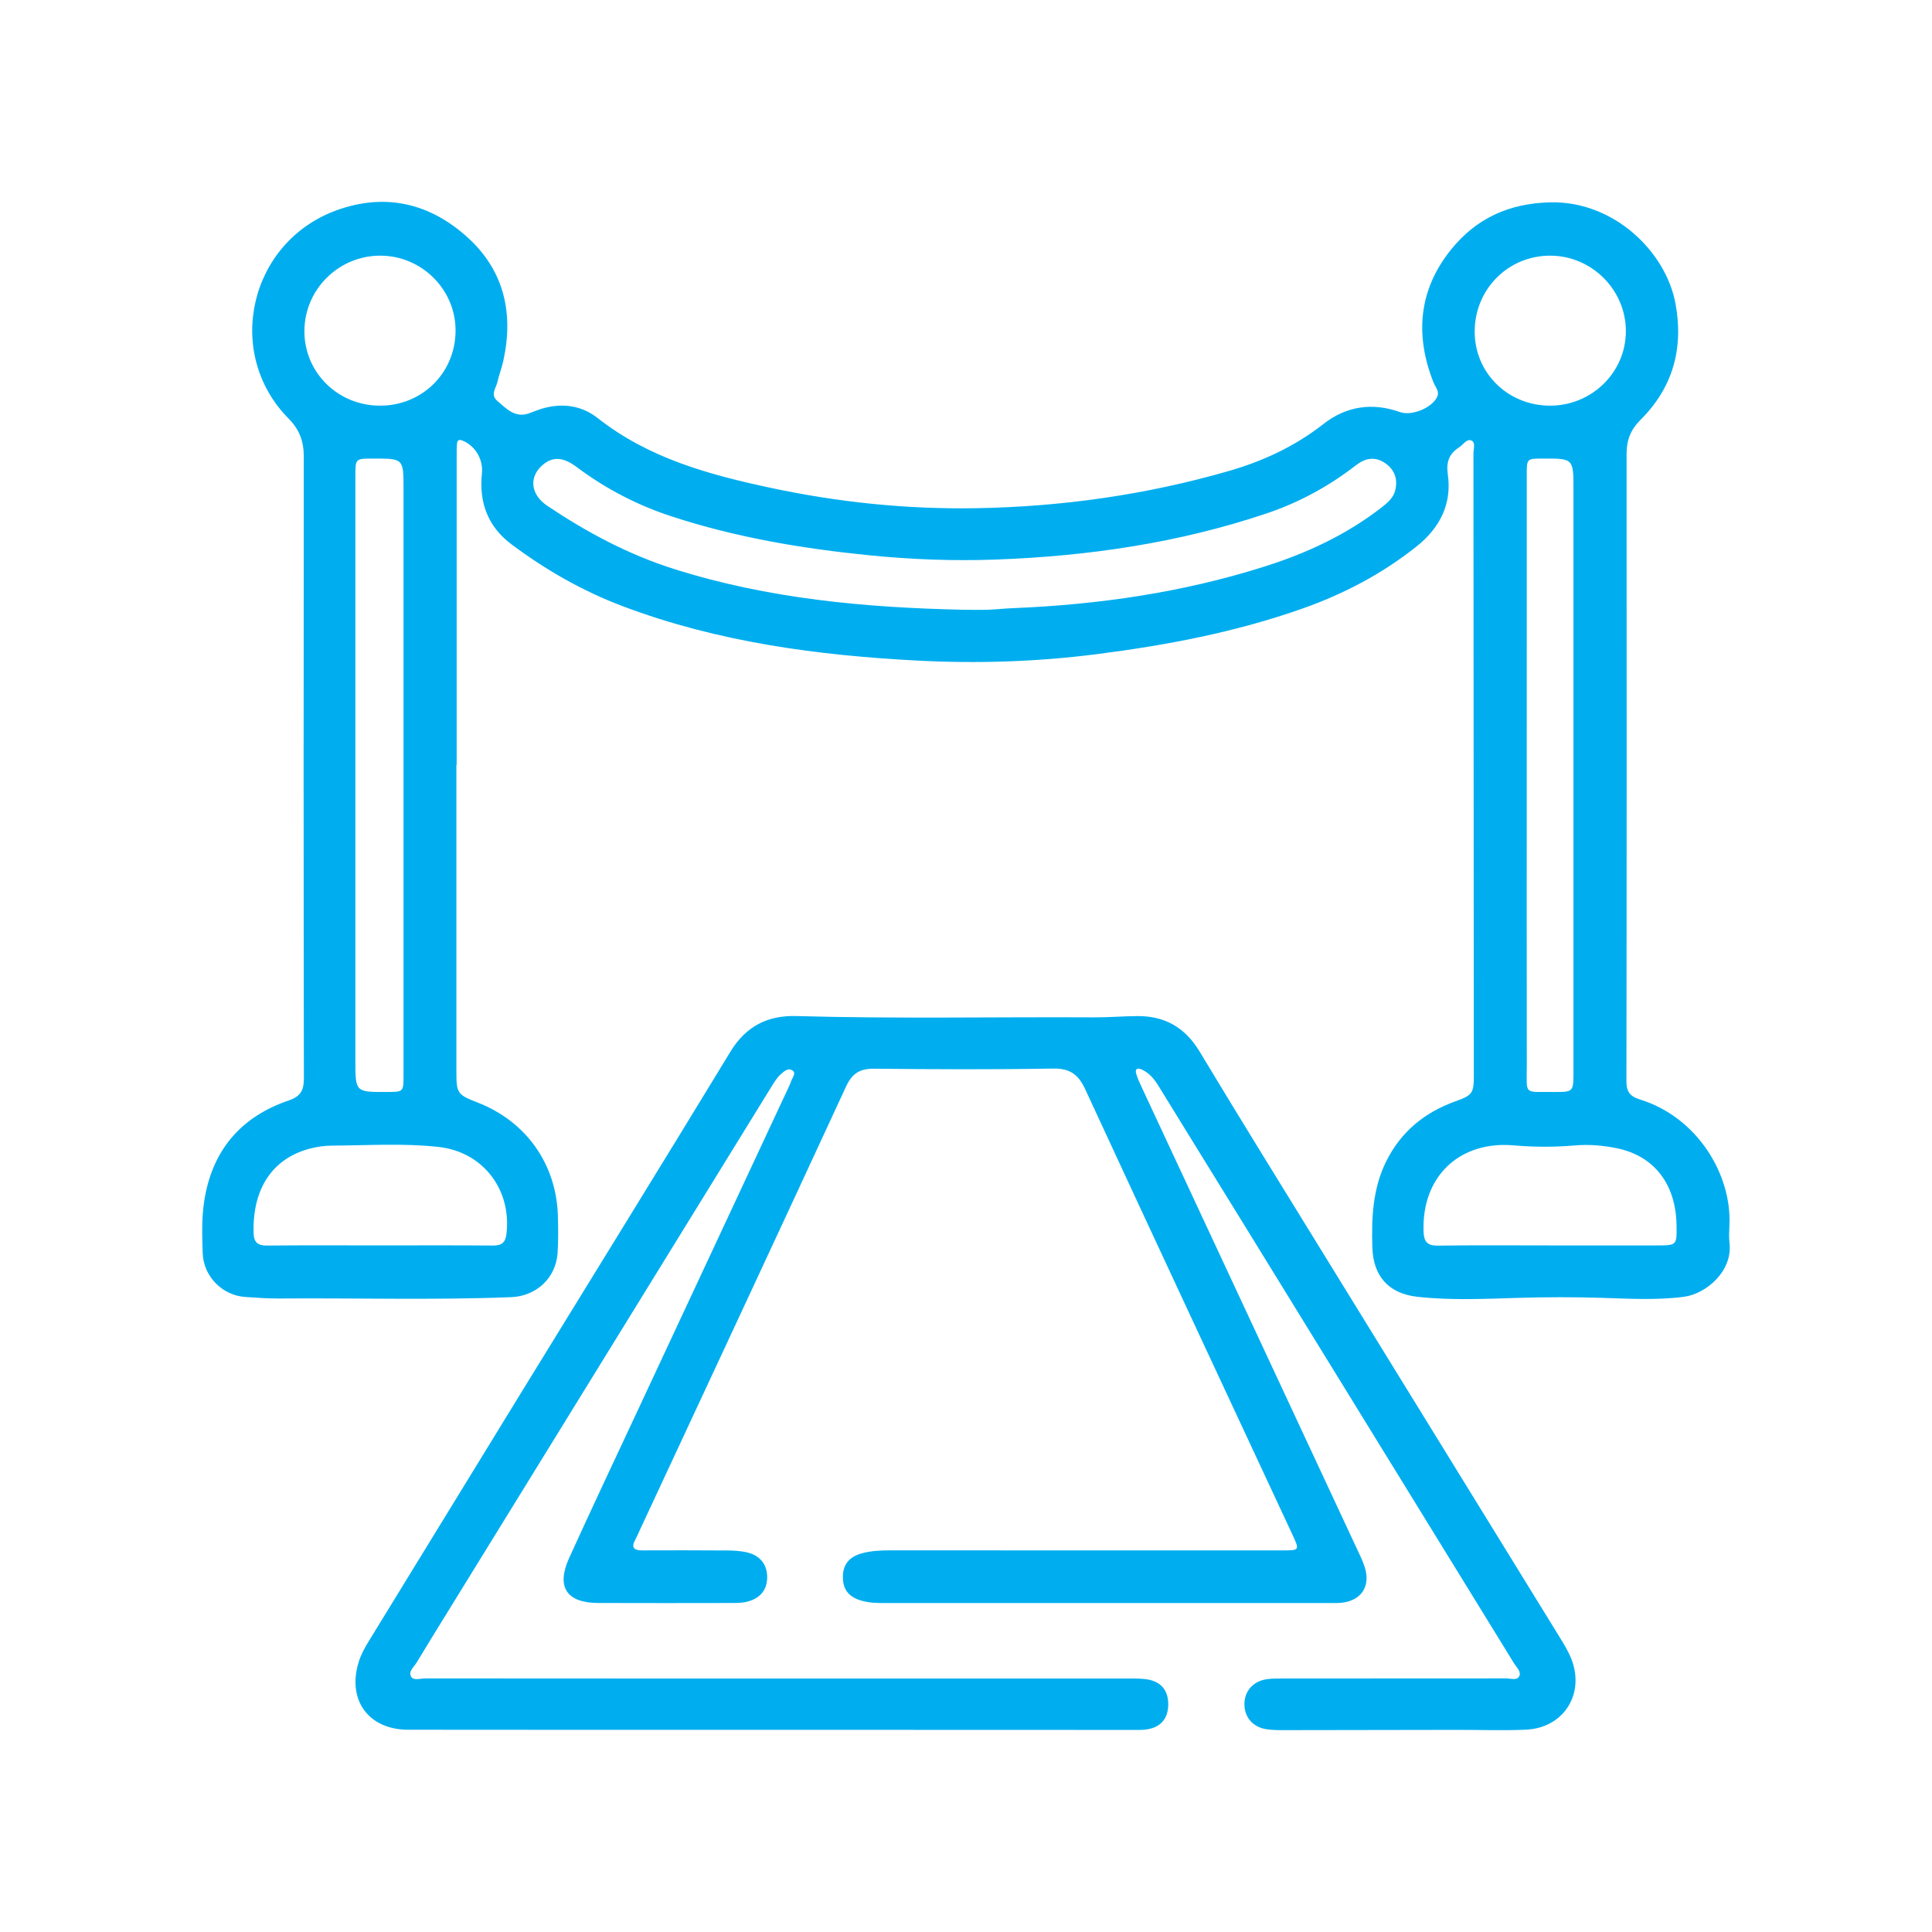 <?xml version="1.0" encoding="utf-8"?>
<!-- Generator: Adobe Illustrator 23.1.0, SVG Export Plug-In . SVG Version: 6.00 Build 0)  -->
<svg version="1.1" xmlns="http://www.w3.org/2000/svg" xmlns:xlink="http://www.w3.org/1999/xlink" x="0px" y="0px" width="100px"
	 height="100px" viewBox="0 0 100 100" style="enable-background:new 0 0 100 100;" xml:space="preserve">
<style type="text/css">
	.st0{fill:#00AEEF;}
</style>
<g id="Layer_8">
</g>
<g id="Layer_6">
	<g>
		<path class="st0" d="M23.623,39.587c0,5.304,0,10.608,0,15.912c0,1.085,0.058,1.165,1.085,1.562
			c2.526,0.976,4.104,3.203,4.169,5.904c0.015,0.635,0.027,1.273-0.018,1.906c-0.093,1.29-1.11,2.22-2.404,2.27
			c-4.011,0.157-8.023,0.038-12.035,0.069c-0.575,0.004-1.15-0.041-1.724-0.079c-1.192-0.079-2.163-1.067-2.204-2.261
			c-0.031-0.912-0.062-1.825,0.083-2.735c0.416-2.602,1.889-4.328,4.36-5.172c0.628-0.215,0.795-0.524,0.794-1.153
			c-0.018-10.728-0.016-21.455-0.006-32.183c0.001-0.778-0.217-1.387-0.786-1.962c-3.363-3.398-2.032-9.148,2.494-10.784
			c2.537-0.917,4.85-0.348,6.795,1.429c1.876,1.713,2.368,3.925,1.823,6.379c-0.082,0.368-0.221,0.722-0.305,1.09
			c-0.074,0.322-0.38,0.653,0.006,0.98c0.468,0.397,0.899,0.883,1.618,0.639c0.132-0.045,0.26-0.098,0.39-0.147
			c1.126-0.423,2.25-0.342,3.175,0.386c2.65,2.088,5.775,2.936,8.978,3.618c3.49,0.744,7.023,1.109,10.587,1.05
			c4.446-0.074,8.824-0.692,13.103-1.926c1.769-0.51,3.418-1.272,4.881-2.42c1.201-0.942,2.545-1.14,3.99-0.628
			c0.606,0.215,1.672-0.231,1.921-0.803c0.121-0.279-0.098-0.491-0.189-0.719c-0.986-2.473-0.772-4.819,0.909-6.9
			c1.292-1.599,2.984-2.386,5.126-2.436c3.286-0.078,5.992,2.549,6.487,5.253c0.424,2.317-0.139,4.34-1.813,6.004
			c-0.509,0.507-0.721,1.054-0.721,1.747c0.005,10.827,0.008,21.654-0.008,32.481c-0.001,0.559,0.186,0.792,0.714,0.956
			c2.971,0.924,4.73,3.887,4.618,6.473c-0.014,0.317-0.033,0.639,0.003,0.953c0.171,1.469-1.23,2.633-2.348,2.78
			c-1.426,0.188-2.855,0.099-4.282,0.056c-1.43-0.043-2.857-0.041-4.287,0.001c-1.746,0.052-3.496,0.138-5.237-0.055
			c-1.478-0.163-2.282-1.057-2.331-2.533c-0.051-1.538,0.013-3.063,0.718-4.482c0.766-1.54,1.997-2.54,3.602-3.11
			c0.847-0.301,0.931-0.427,0.931-1.286c-0.005-10.747-0.01-21.495-0.02-32.242c0-0.229,0.121-0.562-0.097-0.664
			c-0.248-0.117-0.427,0.211-0.635,0.343c-0.516,0.33-0.688,0.748-0.594,1.406c0.221,1.548-0.421,2.781-1.632,3.742
			c-1.777,1.41-3.757,2.45-5.888,3.202c-3.462,1.223-7.047,1.903-10.68,2.365c-3.063,0.39-6.142,0.49-9.217,0.331
			c-5.212-0.271-10.36-0.956-15.285-2.815c-2.078-0.784-3.988-1.878-5.762-3.204c-1.221-0.912-1.688-2.166-1.531-3.665
			c0.076-0.728-0.341-1.433-1-1.702c-0.182-0.074-0.272-0.028-0.289,0.15c-0.02,0.197-0.017,0.397-0.017,0.595
			c-0.001,5.344-0.001,10.688-0.001,16.032C23.634,39.587,23.628,39.587,23.623,39.587z M49.904,31.562
			c0.417,0,0.834,0.011,1.251-0.003c0.416-0.014,0.831-0.063,1.248-0.08c4.464-0.18,8.854-0.816,13.121-2.178
			c2.152-0.687,4.179-1.633,5.975-3.027c0.316-0.245,0.629-0.503,0.723-0.916c0.134-0.583-0.046-1.064-0.546-1.4
			c-0.521-0.35-1.031-0.235-1.49,0.122c-1.41,1.096-2.961,1.935-4.648,2.502c-4.535,1.522-9.219,2.206-13.983,2.38
			c-2.184,0.08-4.367-0.001-6.544-0.219c-3.486-0.348-6.927-0.925-10.264-2.02c-1.768-0.58-3.402-1.427-4.894-2.547
			c-0.68-0.511-1.2-0.546-1.689-0.171c-0.8,0.612-0.744,1.567,0.167,2.177c2.037,1.365,4.178,2.513,6.533,3.261
			C39.761,30.998,44.807,31.453,49.904,31.562z M20.886,40.177c0-4.963,0-9.926,0-14.889c0-1.554,0-1.554-1.581-1.553
			c-0.91,0.001-0.911,0.001-0.911,0.905c0,10.085,0,20.17,0,30.255c0,1.633,0,1.633,1.633,1.626c0.856-0.003,0.859-0.003,0.859-0.86
			C20.887,50.5,20.886,45.338,20.886,40.177z M79.024,40.114c0,5.004-0.005,10.007,0.003,15.011
			c0.002,1.587-0.196,1.382,1.393,1.394c1.022,0.008,1.022,0.001,1.022-1.053c0-10.047,0-20.094,0-30.141
			c0-1.596,0-1.596-1.604-1.59c-0.81,0.003-0.813,0.003-0.813,0.832C79.024,29.749,79.024,34.931,79.024,40.114z M19.617,64.462
			c1.966,0,3.932-0.01,5.898,0.007c0.444,0.004,0.644-0.148,0.698-0.595c0.278-2.3-1.215-4.252-3.502-4.507
			c-1.84-0.205-3.689-0.078-5.534-0.07c-0.393,0.002-0.796,0.063-1.175,0.165c-1.917,0.519-2.93,2.081-2.877,4.328
			c0.012,0.521,0.206,0.685,0.713,0.68C15.764,64.45,17.69,64.462,19.617,64.462z M80.255,64.463c1.825,0,3.649,0,5.474,0
			c1.068,0,1.068,0,1.048-1.063c-0.038-2.112-1.154-3.566-3.079-3.965c-0.719-0.149-1.454-0.21-2.189-0.147
			c-1.05,0.089-2.097,0.089-3.147-0.003c-2.831-0.249-4.781,1.622-4.678,4.459c0.019,0.516,0.183,0.738,0.739,0.73
			C76.367,64.446,78.311,64.462,80.255,64.463z M80.236,20.997c2.167-0.001,3.927-1.739,3.919-3.871
			c-0.008-2.136-1.777-3.892-3.921-3.893c-2.163-0.001-3.887,1.721-3.904,3.898C76.312,19.288,78.04,20.998,80.236,20.997z
			 M19.666,20.997c2.184,0.004,3.9-1.691,3.914-3.867c0.014-2.139-1.75-3.899-3.906-3.897c-2.149,0.002-3.908,1.749-3.918,3.892
			C15.746,19.275,17.482,20.994,19.666,20.997z"/>
		<path class="st0" d="M40.018,89.535c-6.297,0-12.595,0.006-18.892-0.004c-2.056-0.003-3.166-1.541-2.562-3.5
			c0.118-0.384,0.307-0.731,0.515-1.07c2.658-4.335,5.313-8.671,7.974-13.004c3.586-5.839,7.193-11.666,10.753-17.521
			c0.806-1.325,1.932-1.887,3.416-1.845c5.143,0.146,10.288,0.039,15.431,0.067c0.734,0.004,1.467-0.06,2.201-0.066
			c1.429-0.013,2.483,0.582,3.238,1.837c2.13,3.54,4.308,7.051,6.474,10.569c4.061,6.596,8.128,13.189,12.189,19.786
			c0.218,0.354,0.436,0.716,0.585,1.102c0.699,1.806-0.413,3.55-2.348,3.641c-1.169,0.055-2.343,0.009-3.515,0.011
			c-2.98,0.005-5.959,0.012-8.939,0.014c-0.337,0-0.68,0.004-1.01-0.051c-0.687-0.116-1.109-0.618-1.117-1.274
			c-0.008-0.678,0.434-1.201,1.142-1.31c0.292-0.045,0.594-0.039,0.892-0.039c3.834-0.002,7.668,0,11.502-0.005
			c0.231,0,0.548,0.117,0.674-0.087c0.151-0.242-0.118-0.472-0.247-0.681c-4.661-7.58-9.327-15.157-13.993-22.734
			c-1.469-2.385-2.944-4.765-4.41-7.151c-0.224-0.364-0.479-0.683-0.876-0.863c-0.248-0.112-0.357-0.009-0.281,0.236
			c0.082,0.264,0.204,0.517,0.321,0.769c3.684,7.902,7.369,15.803,11.053,23.705c0.159,0.342,0.332,0.682,0.448,1.039
			c0.325,0.999-0.181,1.756-1.222,1.855c-0.197,0.019-0.397,0.011-0.596,0.011c-7.668,0-15.336,0-23.004,0.002
			c-0.398,0-0.794-0.008-1.182-0.112c-0.679-0.181-0.998-0.565-1.005-1.218c-0.007-0.643,0.309-1.058,0.978-1.243
			c0.481-0.133,0.977-0.156,1.476-0.155c6.794,0.003,13.588,0.003,20.382,0.002c0.783,0,0.8-0.029,0.461-0.756
			c-3.59-7.705-7.189-15.405-10.757-23.12c-0.359-0.775-0.803-1.08-1.678-1.064c-3.078,0.055-6.158,0.04-9.237,0.008
			c-0.737-0.008-1.142,0.235-1.459,0.92c-3.557,7.698-7.146,15.381-10.726,23.069c-0.059,0.126-0.111,0.256-0.178,0.377
			c-0.231,0.414-0.091,0.567,0.359,0.565c1.47-0.007,2.94-0.005,4.41,0.005c0.316,0.002,0.637,0.022,0.946,0.085
			c0.73,0.149,1.119,0.638,1.105,1.337c-0.014,0.661-0.41,1.106-1.133,1.251c-0.193,0.038-0.394,0.046-0.592,0.046
			c-2.344,0.003-4.688,0.009-7.032-0.001c-1.624-0.007-2.172-0.832-1.495-2.324c1.174-2.586,2.389-5.153,3.59-7.726
			c2.57-5.507,5.142-11.013,7.713-16.519c0.067-0.144,0.138-0.288,0.188-0.438c0.059-0.179,0.269-0.395,0.088-0.542
			c-0.225-0.182-0.46,0.038-0.624,0.184c-0.188,0.168-0.329,0.395-0.464,0.613c-5.547,8.994-11.091,17.989-16.635,26.985
			c-0.584,0.947-1.171,1.891-1.744,2.845c-0.137,0.228-0.441,0.466-0.293,0.728c0.13,0.231,0.477,0.098,0.725,0.098
			c6.575,0.006,13.151,0.005,19.726,0.005c5.542,0,11.085,0,16.627,0.001c0.298,0,0.598-0.005,0.893,0.026
			c0.814,0.086,1.231,0.55,1.222,1.331c-0.009,0.773-0.452,1.231-1.263,1.295c-0.217,0.017-0.437,0.009-0.655,0.009
			C52.374,89.535,46.196,89.535,40.018,89.535z"/>
	</g>
</g>
<g id="Layer_7">
</g>
<g id="Layer_2">
</g>
<g id="Layer_3">
</g>
<g id="Layer_4">
</g>
<g id="Layer_5">
</g>
</svg>

